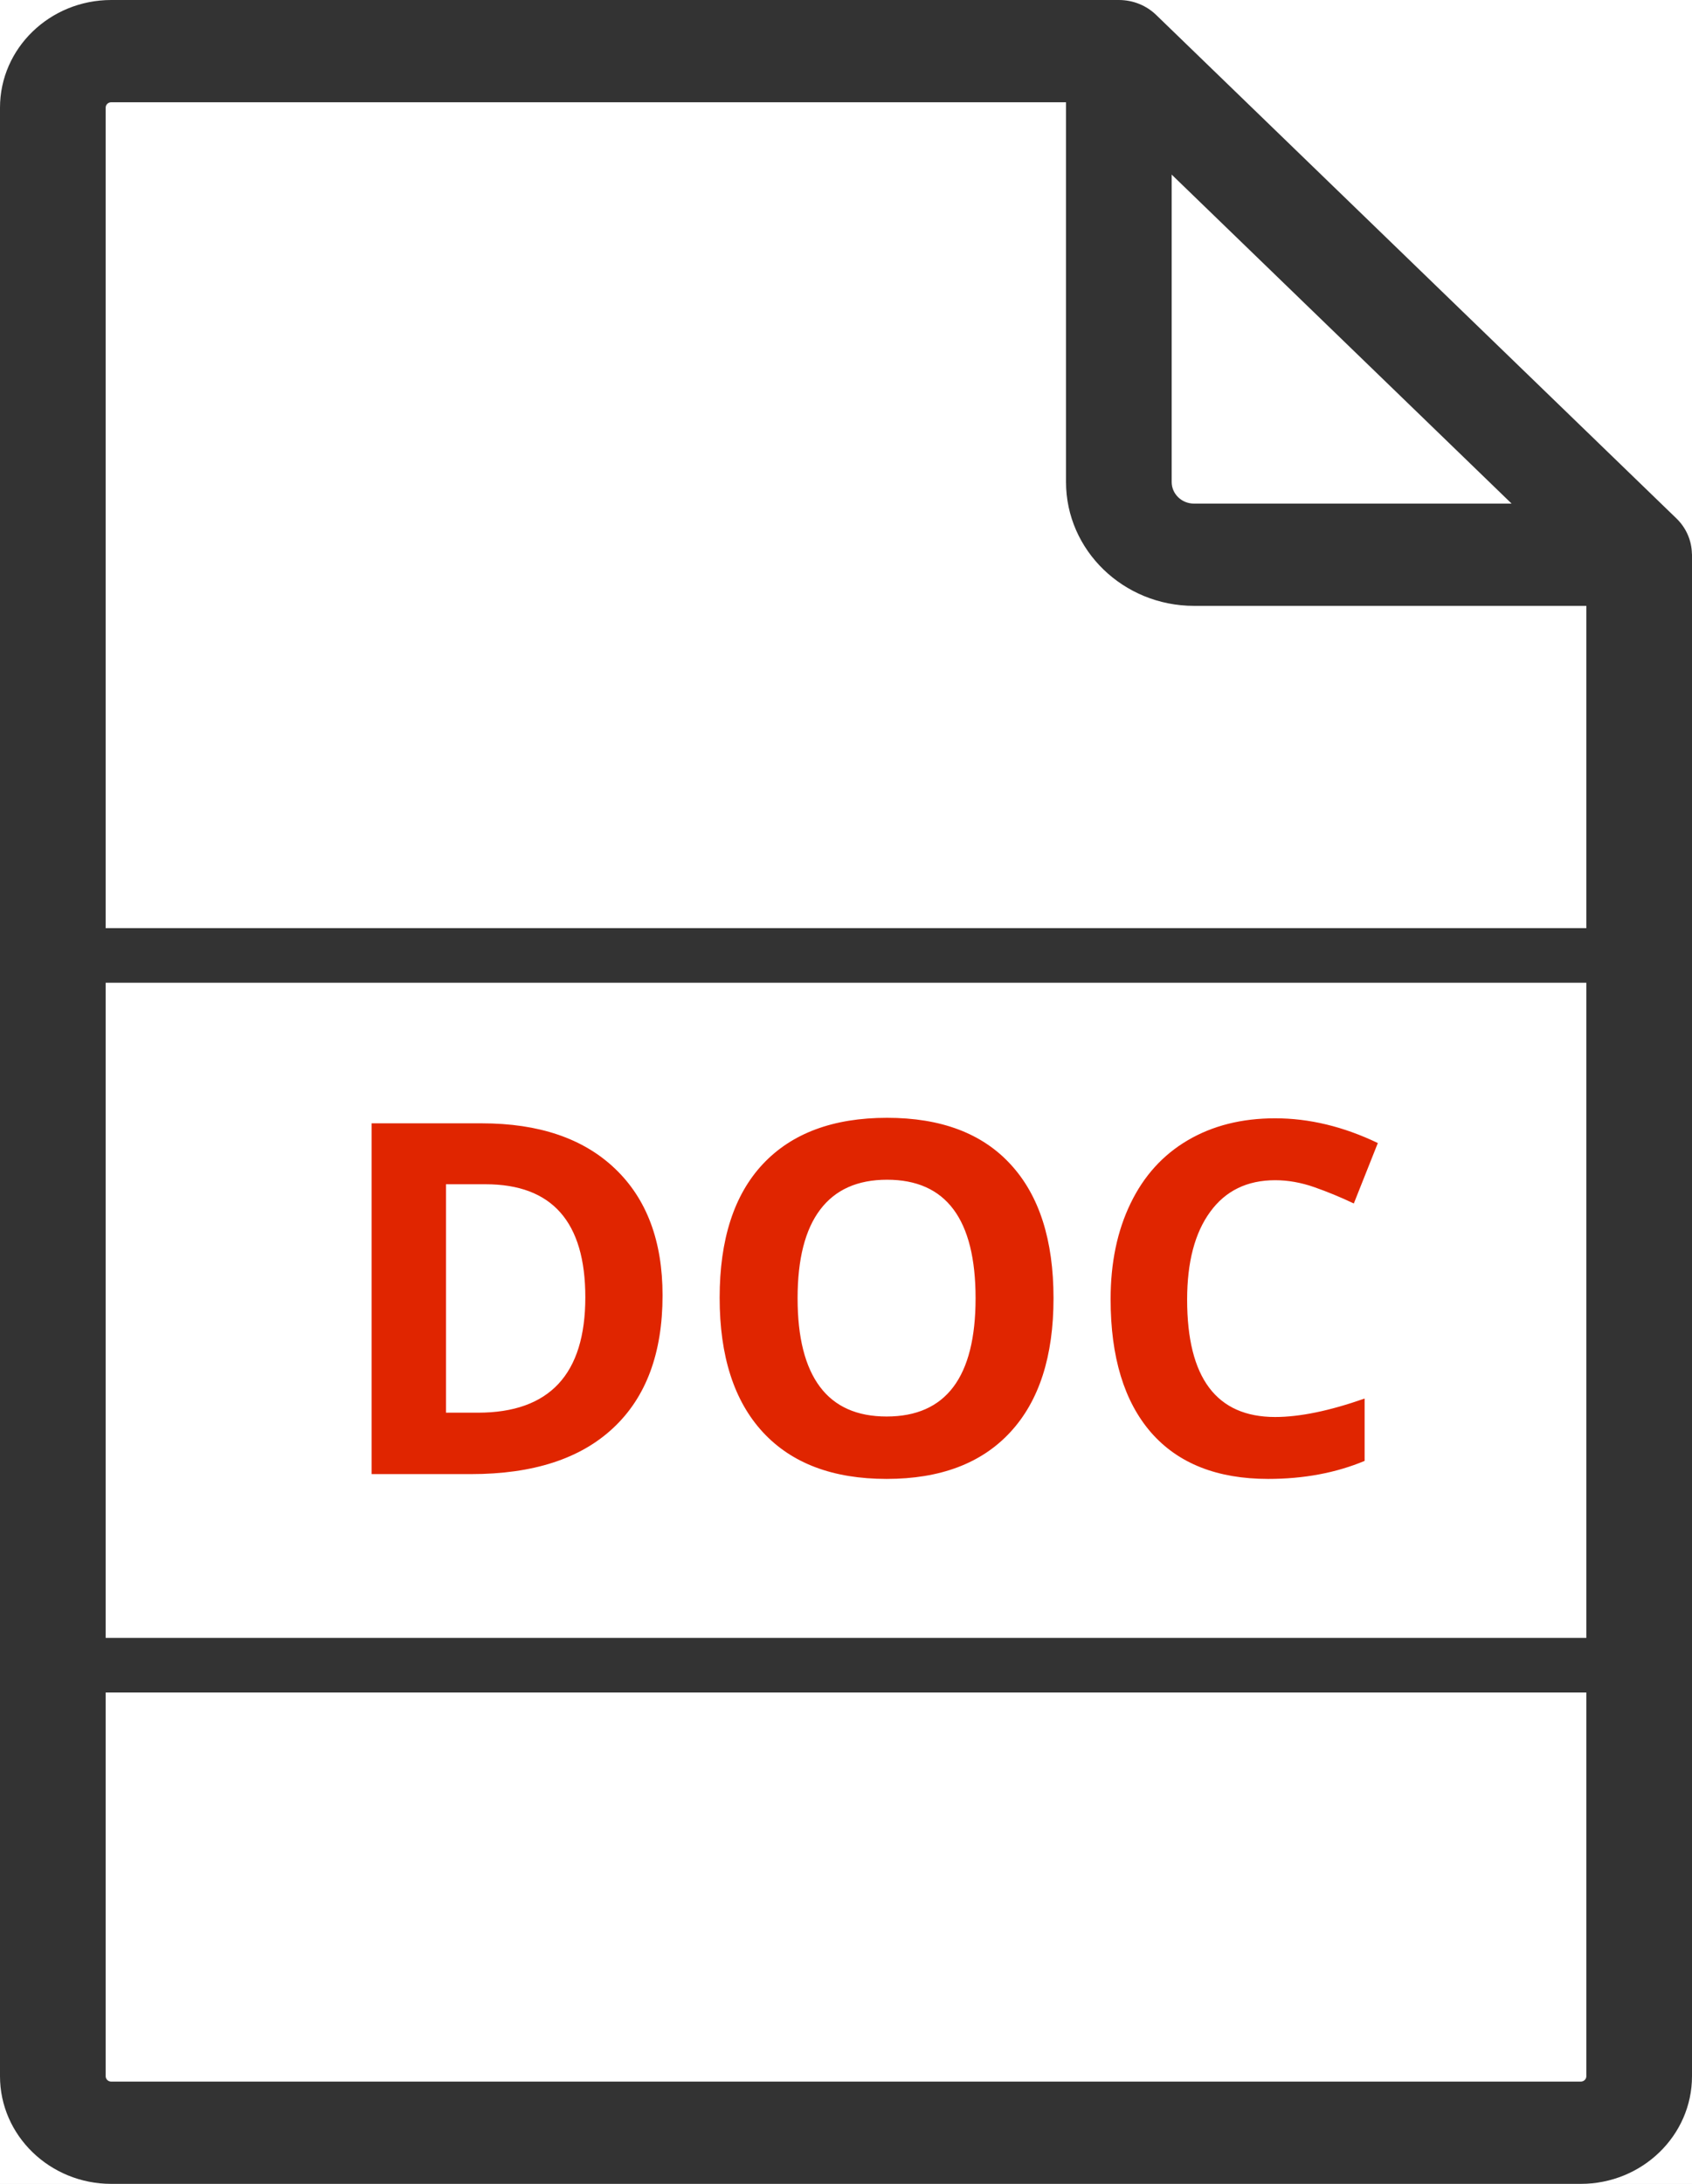 <svg width="31" height="40" viewBox="0 0 31 40" version="1.1" xmlns="http://www.w3.org/2000/svg" xmlns:xlink="http://www.w3.org/1999/xlink">
<title>file 2</title>
<desc>Created using Figma</desc>
<g id="Canvas" transform="translate(-40125 -996)">
<rect x="40125" y="996" width="31" height="40" fill="#E5E5E5"/>
<clipPath id="clip-0" clip-rule="evenodd">
<path d="M 39337 -938L 40777 -938L 40777 17598L 39337 17598L 39337 -938Z" fill="#FFFFFF"/>
</clipPath>
<g id="&#208;&#154;&#208;&#176;&#209;&#128;&#209;&#130;&#208;&#190;&#209;&#135;&#208;&#186;&#208;&#176; &#209;&#130;&#208;&#190;&#208;&#178;&#208;&#176;&#209;&#128;&#208;&#176;" clip-path="url(#clip-0)">
<path d="M 39337 -938L 40777 -938L 40777 17598L 39337 17598L 39337 -938Z" fill="#FFFFFF"/>
<g id="&#208;&#148;&#208;&#190;&#208;&#186;&#209;&#131;&#208;&#188;&#208;&#181;&#208;&#189;&#209;&#130;&#209;&#139;">
<g id="Group">
<g id="file 2">
<g id="Group">
<g id="Group">
<g id="Vector">
<use xlink:href="#path0_fill" transform="translate(40125 996)" fill="#333333"/>
</g>
</g>
</g>
</g>
<g id="Line 9">
<use xlink:href="#path1_stroke" transform="matrix(1 -2.44929e-16 2.44929e-16 1 40126 1014)" fill="#333333"/>
</g>
<g id="Line 9">
<use xlink:href="#path1_stroke" transform="matrix(1 -2.44929e-16 2.44929e-16 1 40126 1027)" fill="#333333"/>
</g>
<g id="Doc">
<use xlink:href="#path2_fill" transform="translate(40131 1013)" fill="#E02500"/>
</g>
</g>
</g>
</g>
</g>
<defs>
<path id="path0_fill" d="M 30.998 10.133C 30.991 9.899 30.895 9.671 30.717 9.498L 21.183 0.274C 21.183 0.274 21.182 0.274 21.182 0.273C 21.007 0.104 20.765 0 20.499 0L 2.038 0C 0.914 0 7.39255e-08 0.884 7.39255e-08 1.972L 7.39255e-08 38.028C 7.39255e-08 39.115 0.914 40 2.038 40L 28.962 40C 30.086 40 31 39.116 31 38.028L 31 10.16C 31 10.151 30.999 10.142 30.998 10.133ZM 21.467 3.198L 27.695 9.224L 21.875 9.224C 21.65 9.224 21.467 9.047 21.467 8.829L 21.467 3.198ZM 29.064 38.029C 29.064 38.083 29.018 38.127 28.962 38.127L 2.038 38.127C 1.982 38.127 1.936 38.083 1.936 38.028L 1.936 1.972C 1.936 1.917 1.982 1.873 2.038 1.873L 19.531 1.873L 19.531 8.829C 19.531 10.079 20.583 11.097 21.875 11.097L 29.064 11.097L 29.064 38.029L 29.064 38.029Z"/>
<path id="path1_stroke" d="M 0 0L 29 0L 29 -1L 0 -1L 0 0Z"/>
<path id="path2_fill" d="M 6.139 6.726C 6.139 7.784 5.837 8.594 5.234 9.156C 4.633 9.719 3.765 10 2.628 10L 0.809 10L 0.809 3.575L 2.826 3.575C 3.875 3.575 4.689 3.852 5.269 4.406C 5.849 4.959 6.139 5.733 6.139 6.726ZM 4.724 6.761C 4.724 5.381 4.115 4.691 2.896 4.691L 2.171 4.691L 2.171 8.875L 2.755 8.875C 4.068 8.875 4.724 8.17 4.724 6.761ZM 13.302 6.779C 13.302 7.842 13.039 8.66 12.511 9.231C 11.984 9.802 11.228 10.088 10.244 10.088C 9.259 10.088 8.503 9.802 7.976 9.231C 7.449 8.66 7.185 7.839 7.185 6.77C 7.185 5.701 7.449 4.885 7.976 4.322C 8.506 3.757 9.265 3.474 10.252 3.474C 11.24 3.474 11.994 3.758 12.516 4.327C 13.04 4.895 13.302 5.712 13.302 6.779ZM 8.613 6.779C 8.613 7.497 8.75 8.037 9.022 8.4C 9.294 8.764 9.702 8.945 10.244 8.945C 11.331 8.945 11.874 8.223 11.874 6.779C 11.874 5.332 11.334 4.608 10.252 4.608C 9.71 4.608 9.302 4.791 9.026 5.157C 8.751 5.521 8.613 6.061 8.613 6.779ZM 17.363 4.617C 16.85 4.617 16.453 4.81 16.172 5.197C 15.891 5.581 15.75 6.117 15.75 6.805C 15.75 8.238 16.288 8.954 17.363 8.954C 17.814 8.954 18.36 8.841 19.002 8.616L 19.002 9.758C 18.475 9.978 17.886 10.088 17.235 10.088C 16.301 10.088 15.586 9.805 15.091 9.24C 14.596 8.671 14.348 7.857 14.348 6.796C 14.348 6.128 14.47 5.544 14.713 5.043C 14.956 4.539 15.305 4.154 15.759 3.887C 16.216 3.618 16.75 3.483 17.363 3.483C 17.987 3.483 18.614 3.634 19.244 3.936L 18.804 5.043C 18.564 4.929 18.322 4.829 18.079 4.744C 17.836 4.659 17.597 4.617 17.363 4.617Z"/>
</defs>
</svg>
